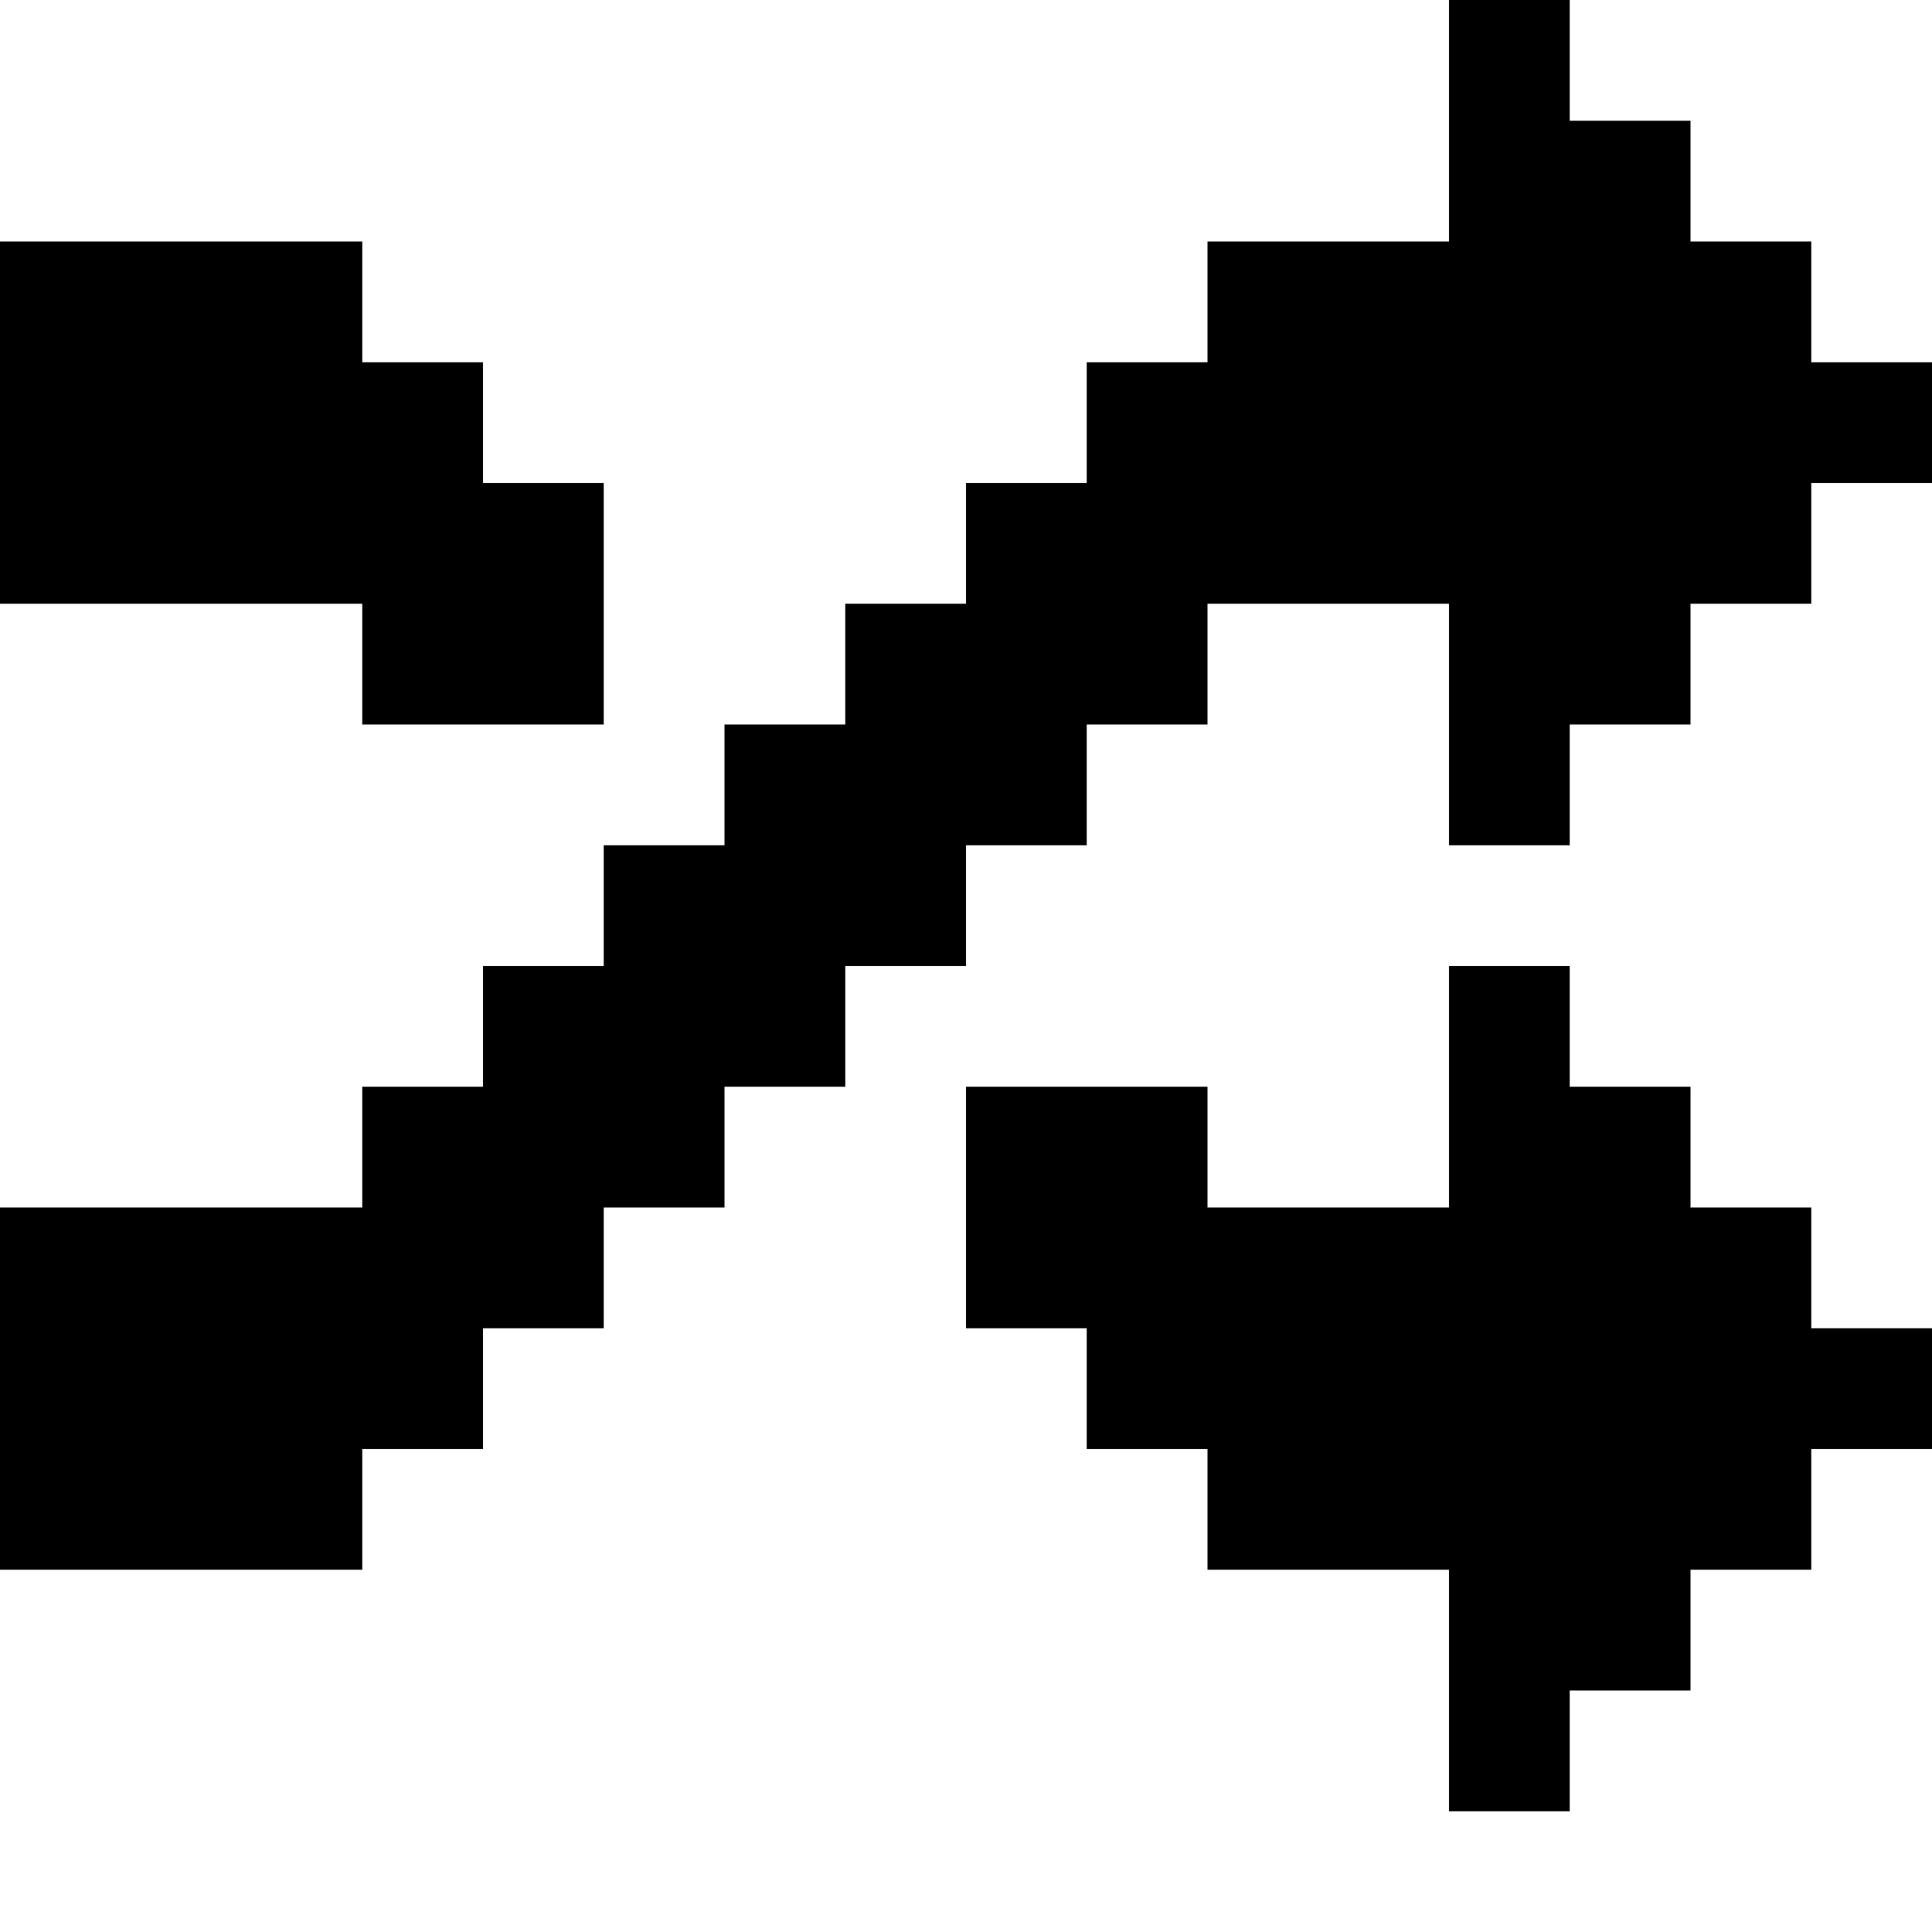 <svg  xmlns="http://www.w3.org/2000/svg" viewBox="0 0 32 32"><path d="M6,10H0V4H6v2h2v2h2v4H6v-2ZM30,6v-2h-2V2h-2V0h-2V4h-4v2h-2v2h-2v2h-2v2h-2v2h-2v2h-2v2h-2v2H0v6H6v-2h2v-2h2v-2h2v-2h2v-2h2v-2h2v-2h2v-2h4v4h2v-2h2v-2h2v-2h2v-2h-2Zm0,14h-2v-2h-2v-2h-2v4h-4v-2h-4v4h2v2h2v2h4v4h2v-2h2v-2h2v-2h2v-2h-2v-2Z"/></svg>
